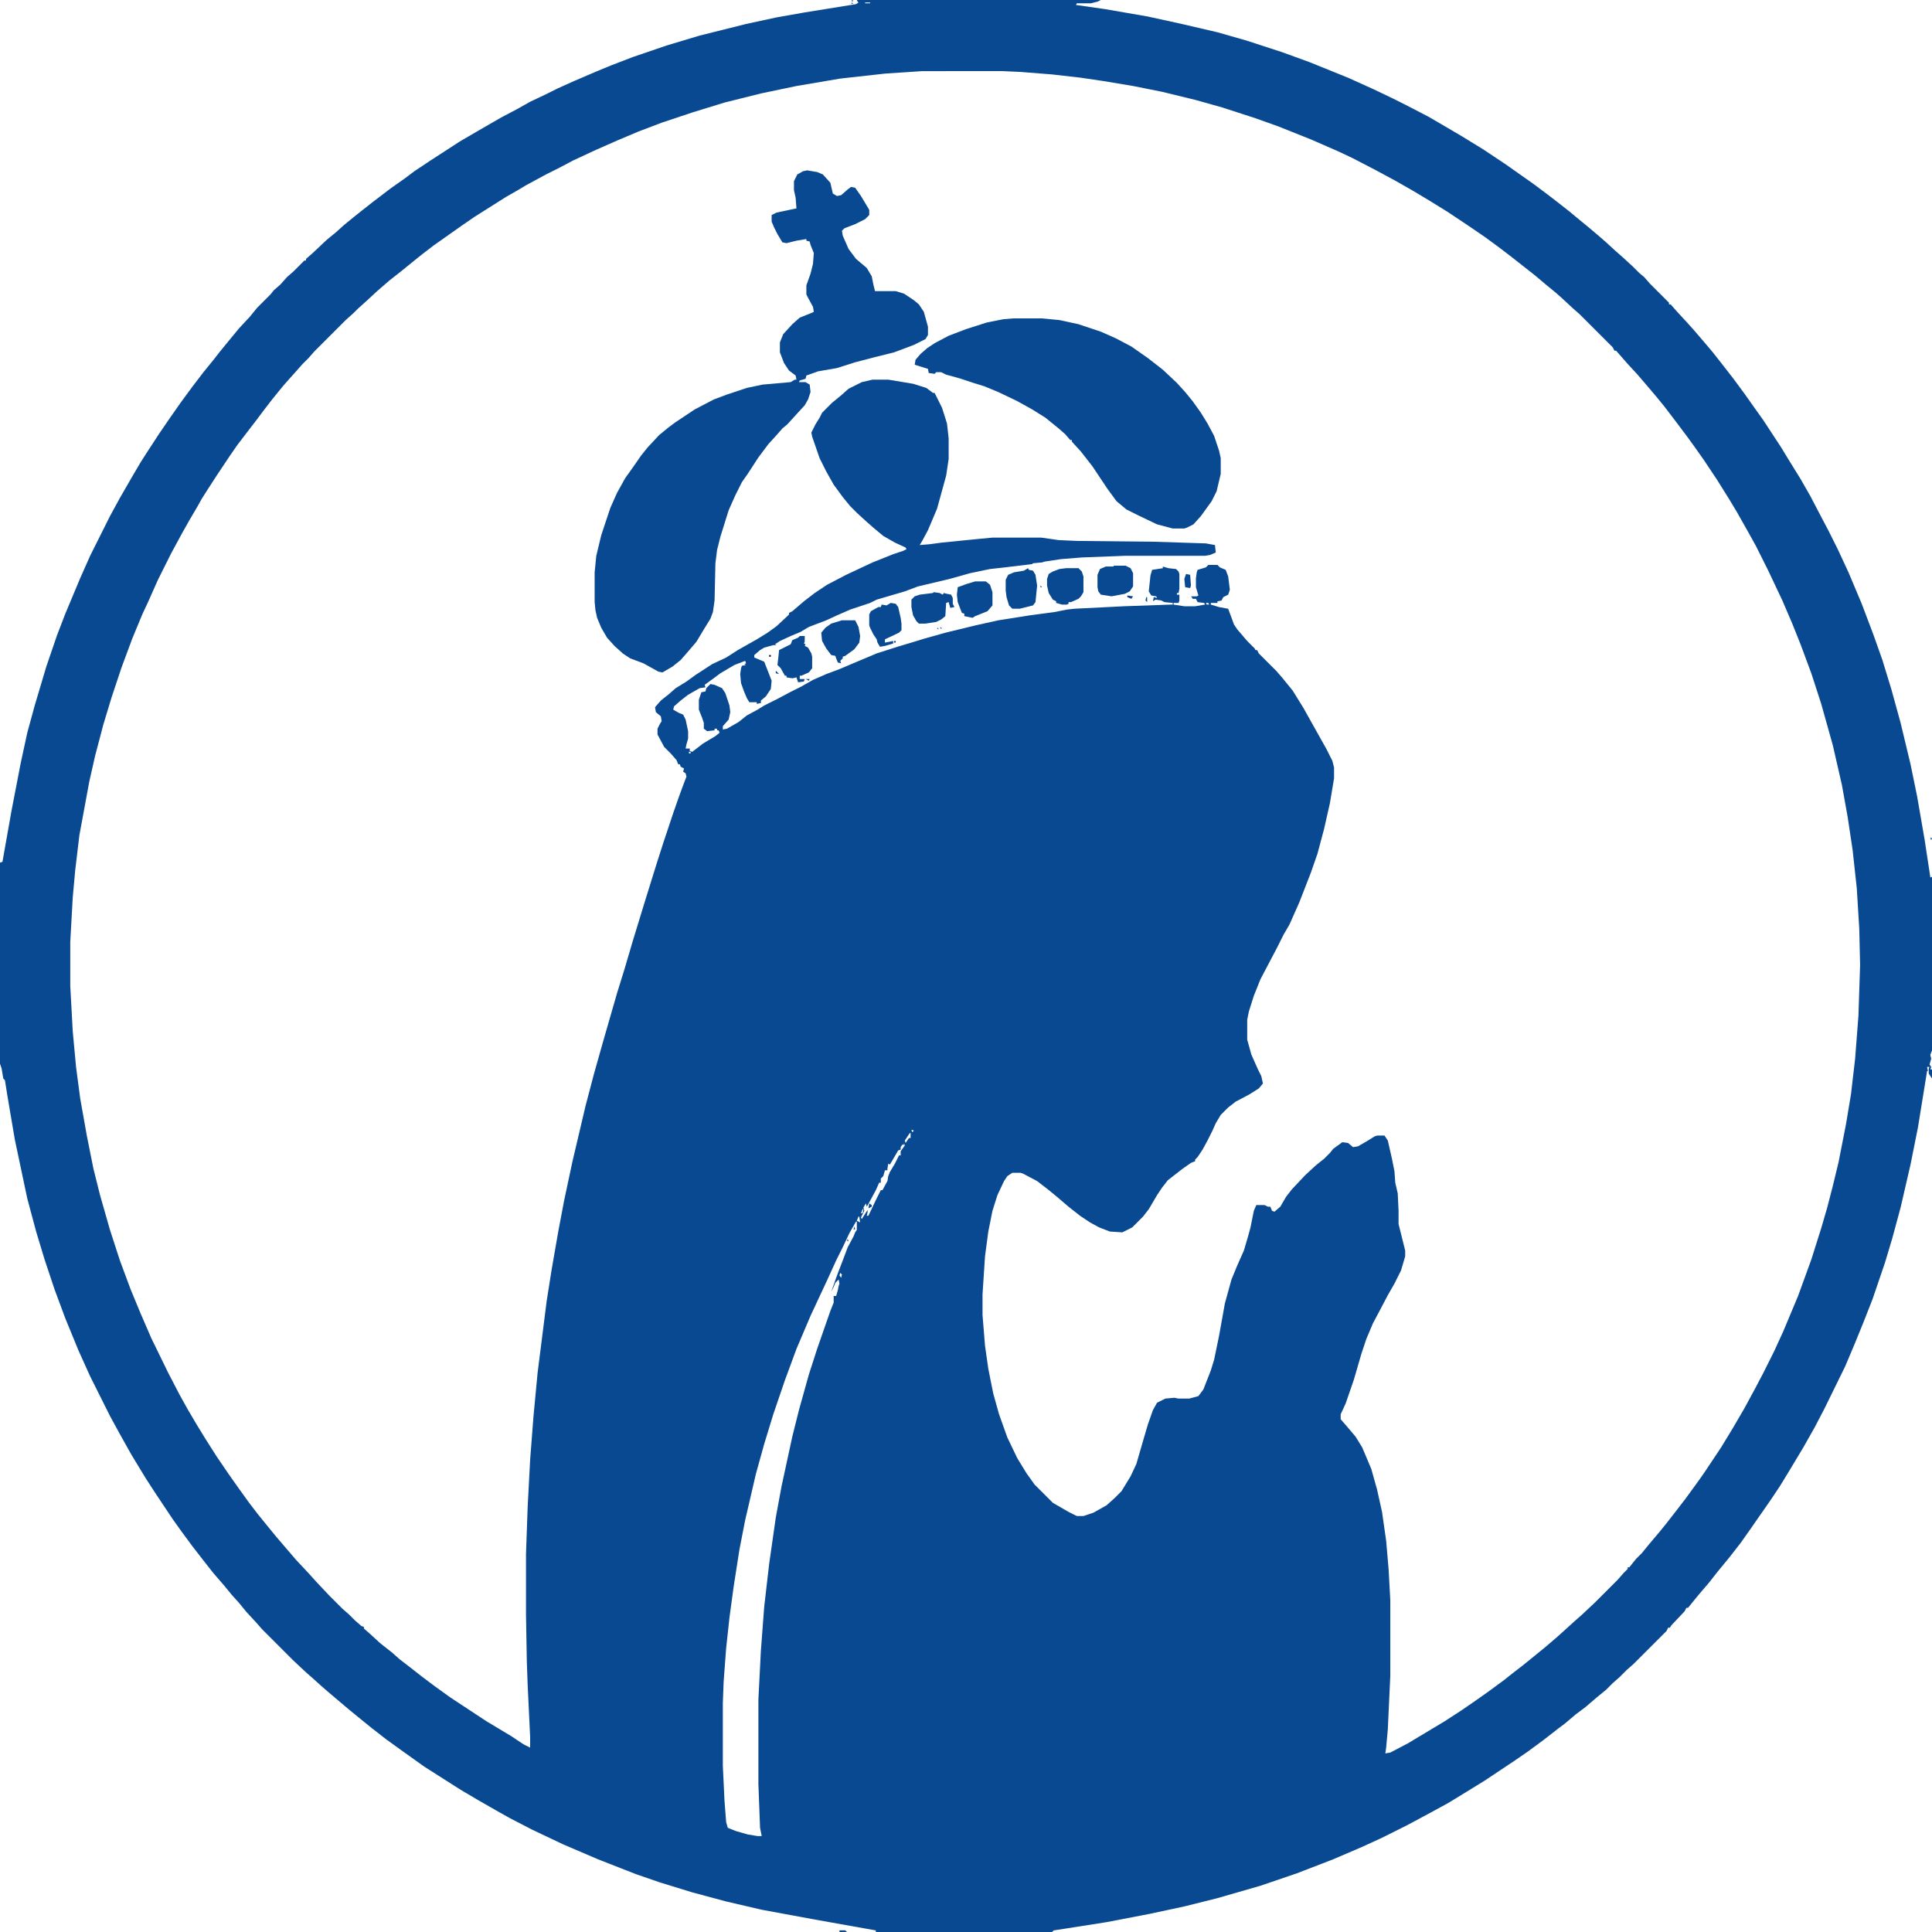 <?xml version="1.0" encoding="UTF-8"?>
<svg version="1.1" viewBox="0 0 2336 2336" width="146" height="146" xmlns="http://www.w3.org/2000/svg">
<path transform="translate(1036)" d="m0 0h295l-4 2-8 2h-17l-1 2 35 5 52 9 41 9 43 10 35 10 43 14 33 12 47 19 31 14 23 11 16 8 27 14 24 14 17 10 26 16 27 18 34 24 16 12 13 10 14 11 12 10 11 9 13 11 8 7 12 11 8 7 12 11 8 8 6 5 7 8 23 23v2h2l7 8 12 13 9 10 12 14 11 13 11 14 14 18 14 19 12 17 10 14 21 32 11 18 13 21 12 21 12 23 10 19 11 22 13 28 16 38 14 37 11 31 11 36 11 40 12 50 8 39 9 52 7 46 2-1v210l-2 5v1l1 4-2 7 2 3-1 3h2v11l-4-6v-6l1-2h-3l1 5h-1l-11 68-9 45-12 52-10 37-9 30-15 44-11 28-11 27-11 26-25 51-12 23-13 23-18 30-11 18-10 15-9 13-7 10-9 13-12 17-14 18-14 17-11 14-12 14-9 11-4 5h-2l-2 4-16 17-2 3h-2l-2 4-40 40-8 7-9 9-8 7-8 8-11 9-14 12-12 9-13 11-8 6-18 14-19 14-16 11-36 24-26 16-18 11-22 12-28 15-30 15-24 11-35 15-44 17-44 15-52 15-40 10-42 9-52 10-51 8-13 2-2 2h-213v-2l-73-13-65-12-43-10-41-11-39-12-29-10-46-18-42-18-38-18-27-14-16-9-21-12-22-13-44-28-28-20-18-13-18-14-16-13-11-9-26-22-8-7-10-9-8-7-16-15-37-37-7-8-12-13-9-11-9-10-9-11-13-15-11-14-14-18-14-19-10-14-22-33-11-17-17-28-14-25-12-22-24-48-14-31-16-39-13-35-12-36-10-33-11-41-15-71-9-53-3-19-2-2-2-12-2-6v-243l3-1 11-62 11-57 8-37 9-33 14-47 13-38 10-26 18-43 12-27 24-48 12-22 15-26 10-17 7-11 15-23 13-19 14-20 14-19 13-17 13-16 7-9 9-11 14-17 13-14 9-11 16-16 4-5 8-7 8-9 8-7 13-13h2v-2l8-7 17-16 11-9 10-9 11-9 10-8 14-11 21-16 17-12 12-9 18-12 37-24 24-14 26-15 19-10 16-9 19-9 14-7 20-9 28-12 17-7 26-10 41-14 40-12 56-14 37-8 34-6 62-10 3-2-1-1zm13 1m-3 2v1h6v-1zm69 83-45 3-54 6-53 9-43 9-44 11-39 12-36 12-29 11-26 11-25 11-28 13-17 9-16 8-24 13-10 6-14 8-38 24-16 11-34 24-13 10-10 8-16 13-14 11-15 13-13 12-10 9-5 5-10 9-38 38-7 8-8 8-7 8-9 10-7 8-13 16-10 13-9 12-10 13-13 17-9 13-16 24-11 17-7 11-5 9-10 17-9 16-13 24-16 32-12 27-7 15-12 29-13 35-12 36-10 33-10 38-7 31-12 65-5 42-3 33-3 54v53l3 55 4 43 5 38 8 45 8 40 8 32 12 42 12 37 13 35 12 29 13 30 20 41 14 27 10 18 10 17 11 18 14 22 15 22 12 17 13 18 10 13 13 16 9 11 24 28 15 16 9 10 16 17 16 16 8 7 7 7 8 7 3 1v2l8 7 12 11 14 11 9 8 13 10 14 11 16 12 18 13 44 29 30 18 15 10 8 4v-13l-3-63-1-28-1-57v-73l2-57 3-57 4-52 5-53 11-87 6-38 8-46 7-37 10-47 16-68 10-38 11-39 17-59 9-29 10-34 15-49 14-45 8-25 12-36 7-20 7-19 2-5-1-4-3-2 1-4-4-2-1-3h-2l-2-5-7-8-8-8-8-15v-7l3-6 2-3-1-6-6-5-1-6 7-8 10-8 8-7 13-8 11-8 20-13 17-8 14-9 23-13 13-8 11-8 15-14v-2l4-2 14-12 13-10 15-10 23-12 32-15 25-10 12-4 4-2-1-2-13-6-14-8-12-10-8-7-12-11-8-8-9-11-11-15-9-16-8-16-9-26-1-5 5-10 5-8 3-6 12-12 11-9 9-8 16-8 13-3h19l30 5 16 5 8 6h2l9 18 6 19 2 18v25l-3 20-11 40-11 26-7 13-3 5 12-1 15-2 40-4 21-2h59l21 3 22 1 94 1 62 2 11 2 1 9-7 3-6 1h-97l-52 2-25 2-20 3-3 1-11 1-1 1-33 4-18 2-24 5-25 7-38 9-16 6-34 10-8 4-24 8-16 7-13 6-21 8-10 6-12 5-13 6-6 4 2 1h-4l-11 3-5 3-7 6v3l12 5 9 23-1 10-6 9-6 5v3l-5 1v-2h-9l-3-5-3-7-4-11-1-11 1-7 1-3 5-1-2-1 2-1-1-3-13 5-17 10-8 6-11 8 1 3-7 1-14 8-9 7-8 7-1 4 7 4 5 2 3 6 3 14v9l-2 7-1 5h5v3l3 1 13-10 15-9 5-4-1-3h-2v-2h-3v2l-9 1-4-3v-7l-2-6-4-10v-12l3-9 5-1 1-4 5-5 5 1 9 4 4 6 5 15 1 8-2 9-7 8v4l5-1 14-8 10-8 13-7 8-5 16-8 15-8 14-7 14-8 16-7 16-6 26-11 19-8 25-8 20-6 13-4 25-7 37-9 27-6 38-6 30-4 15-3 9-1 60-3 56-2h3v-2l-10-1-4-2-7-1-3 2 1-5 4 1-1-2-6-1-3-5 2-19 2-7 13-2v-2l7 2 9 1 3 3 1 3v18l-1 5h-2v2h3v5 2l-1 3h-6v2l13 2h13l12-2-1-2-8-1-2-4h-4l-1-2-1-1h7l2-1-3-10v-11l1-7 1-3 10-3 3-3h11l3 3 7 3 3 8 2 16-2 6-6 3-2 4-5 1v2h-8v2l10 3 11 2 7 19 4 6 12 14 9 9 1 2h2l2 4 21 21 7 8 13 16 13 21 28 50 7 14 2 8v13l-5 30-7 31-8 30-8 23-14 36-12 27-7 12-8 16-20 38-8 20-6 19-2 10v24l5 18 8 18 4 8 2 9-5 6-11 7-17 9-9 7-9 9-6 10-4 9-6 12-6 11-6 9-3 3v2l-5 2-10 7-18 14-7 9-6 9-10 17-7 9-13 13-12 6-15-1-13-5-11-6-12-8-14-11-14-12-11-9-13-10-17-9-3-1h-10l-6 4-4 6-8 17-6 19-5 25-4 30-3 46v25l3 37 4 28 6 30 7 25 10 28 12 25 11 18 10 14 22 22 19 11 10 5h8l12-4 16-9 10-9 8-8 11-18 7-15 9-31 5-17 6-17 5-9 10-5 11-1 5 1h13l11-3 6-8 9-23 4-13 6-29 7-39 8-29 7-17 8-18 5-17 3-11 4-20 3-7h10l4 2h3l2 5 3 1 7-6 7-12 7-9 16-17 13-12 10-8 7-7 4-5 11-8 7 1 6 5 6-1 12-7 8-5 3-1h9l4 6 5 22 3 15 1 14 3 13 1 21v16l8 32v7l-5 17-8 16-8 14-10 19-8 15-8 19-6 18-9 31-10 29-6 13v6l7 8 11 13 8 13 11 26 7 25 6 27 5 35 3 35 2 37v91l-3 65-2 22-1 7 6-1 21-11 45-27 20-13 16-11 17-12 19-14 10-8 13-10 16-13 11-9 14-12 10-9 11-10 8-7 16-15 28-28 7-8 5-5v-2h2l8-10 7-7 9-11 11-13 9-11 14-18 10-13 16-22 7-10 20-30 14-23 14-24 13-24 10-19 13-26 11-24 18-43 16-44 12-38 7-24 7-27 7-29 9-46 6-36 5-43 4-52 2-61-1-44-3-49-5-46-6-40-7-39-11-48-14-50-12-37-13-35-10-25-12-28-17-36-15-30-10-18-13-23-9-15-15-24-16-24-12-17-8-11-12-16-16-21-9-11-11-13-12-14-12-13-14-16h-2l-2-4-40-40-8-7-14-13-8-7-11-9-13-11-28-22-13-10-19-14-19-13-27-18-21-13-20-12-21-12-26-14-27-14-17-8-32-14-40-16-28-10-40-13-32-9-41-10-35-7-36-6-27-4-35-4-38-3-22-1zm-4 573m334 62m9 0m4 8 1 2h3l-1-2zm-607 100m66 19m-50 32m-34 29v2h2v-2zm-831 368m2329 6 1 2zm-2327 9m1147 2m-8 12m-3 4m-4 6m-1 2m-5 1m-1 1 1 2zm3 2m-4 1m-5 14m-1 2m-8 4m1 4m-1 1m1 2m-2 3m-3 1m2 0m-6 2m5 0m-5 4 1 2zm1 3m-3 1m-2 2 1 3 2-2zm3 0m-5 4-6 9 1 3 4-6h2v-6zm3 0m-9 5m-1 2m6 0m-1 1 1 2zm-5 4v2h-2l-2 3v3l-3 1-7 12-3 5-2-1-1 6v2h-3l-2 7-3 3v5h-2l-4 9-7 13-4 7-1-4-3 5 1 4-4 8 1 2 5-8 2-3v3l-1 4h2l9-19 6-12h2l6-11 1-6 2-5 6-10 5-10h2v-5l5-7zm3 0m-1 2m-1 1 1 2zm-9 4m5 4m-1 1m-8 2m-2 3m-1 1m8 0m-2 3 1 2zm-1 3m-1 1 1 2zm-1 3m-1 1 1 2zm-1 2v3zm-3 5 1 2zm-1 2m-1 2 1 2zm-10 3m-1 2m-1 1 1 2zm-3 6m-1 1 1 2zm-1 2 1 2zm-1 2m8 3m-10 1m-1 1 1 2zm10 0m-1 1 1 2zm-10 1m-2 4v3zm-2 3 1 2zm10 1m-2 4m-1 3m-12 1-2 5h2l1-5zm11 0 1 2zm-14 5m11 2 1 2zm-12 1m-1 1-2 5 4 2-1-7zm12 0 1 2zm-3 2m-7 1m-5 3-8 14-8 17-8 16-10 22-21 45-17 40-14 38-14 41-11 36-10 36-13 56-7 36-7 45-5 37-4 37-3 40-1 26v76l2 42 2 26 2 7 10 4 14 4 12 2h5l-2-10-2-53v-102l3-59 4-53 6-52 8-56 7-38 13-60 8-32 12-43 10-31 16-46 4-10v-8h3l2-7 1-5 1-3-1-5-4 4-2 5-3 6 6-17 3-8 5-13 6-16 7-13 2-5 2-3v-10zm3 1 1 2zm9 0m-10 2 1 2zm-1 2m7 5m-4 9m-4 9m-4 9m-11 17m3 2m-7 6-1 3 2 3 1-4zm3 0m-5 4m5 0m-4 2m3 0m-3 2m1 3m-1 3m-1 2 1 2zm-1 3m-5 12 1 2z" fill="#084991"/>
<path transform="translate(976,206)" d="m0 0 12 2 7 3 9 10 3 13 5 3 5-1 8-7 4-3 5 1 7 10 9 15 1 2v6l-5 5-12 6-13 5-3 3 1 6 7 16 9 12 13 11 6 10 2 10 2 8h25l10 3 12 8 6 5 6 9 5 18v10l-3 5-14 7-24 9-24 6-23 6-22 7-23 4-14 5-1 4-7 2-1 2h8l5 3 1 9-3 9-4 7-11 12-10 11-6 5-7 8-10 11-12 16-13 20-7 10-8 16-8 18-10 32-4 16-2 16-1 45-2 14-3 8-8 13-9 15-12 14-7 8-10 8-12 7-5-1-18-10-16-6-9-6-10-9-9-10-7-12-5-12-2-9-1-10v-36l2-20 6-25 11-33 8-18 10-18 10-14 9-13 8-10 14-15 11-9 8-6 24-16 23-12 16-6 24-8 19-4 34-3 5-3h2l-1-5-8-6-6-9-5-13v-12l4-10 11-12 9-8 15-6 2-1-1-6-6-11-2-4v-11l5-14 3-12 1-13-4-10-1-4-4-1v-2l-12 2-12 3-5-1-6-10-4-8-3-7v-8l6-3 19-4 5-1-1-13-2-9v-11l4-8 7-4z" fill="#084991"/>
<path transform="translate(1225,385)" d="m0 0h35l21 2 23 5 27 9 18 8 19 10 20 14 18 14 17 16 10 11 9 11 10 14 8 13 8 15 6 18 2 9v19l-5 21-6 12-13 18-9 10-8 4-3 1h-14l-19-5-23-11-14-7-12-10-11-15-18-27-14-18-11-12v-2h-2l-6-7-8-7-16-13-16-10-18-10-23-11-17-7-13-4-15-5-7-2-11-3-6-3h-6l-2 2-7-1-1-5-16-5 1-6 6-7 8-7 9-6 17-9 21-8 25-8 20-4z" fill="#084991"/>
<path transform="translate(1018,750)" d="m0 0h16l4 8 2 11-1 8-6 8-11 8-3 1v2l-3 3 1 3-4-1-2-5-1-3-5-1-6-8-5-9-1-10 5-6 7-5z" fill="#084991"/>
<path transform="translate(1289,687)" d="m0 0h15l4 4 2 6v19l-3 5-3 3-9 4h-3v2l-2 1h-6l-7-2v-2l-4-2-5-8-2-9v-8l2-6 5-3 8-3z" fill="#084991"/>
<path transform="translate(967,769)" d="m0 0h6v7l-1 2 2 1-1 2 4 2 4 7 1 4v14l-4 5-9 4h-2v4h6l-1 3-7 1-2-6-4 1h-2l-6-1v-2h-2l-5-9-4-4 1-8 1-10 14-7 2-5 7-3zm-9 6m-17 24 1 4z" fill="#084991"/>
<path transform="translate(1243,687)" d="m0 0 1 2 5 1 3 5 2 13-2 20-3 4-16 4h-9l-4-4-3-10-1-8v-13l3-6 7-3 12-2z" fill="#084991"/>
<path transform="translate(1179,703)" d="m0 0h13l5 4 3 9v16l-6 7-15 6-3 2-10-2v-3l-3-1-5-13-1-9 1-9 11-4z" fill="#084991"/>
<path transform="translate(1077,729)" d="m0 0 6 1 3 4 3 13 1 7v8l-3 3-17 8v4l10-2v3l-10 3-6 1-3-5-1-4-4-6-4-8-1-3v-13l2-4 9-5h3l1-3 6 1z" fill="#084991"/>
<path transform="translate(1129,716)" d="m0 0 7 1 4 2 1-2 4 1 5 1 2 4v7l2 4-5 1-2-7-3 1-1 16-5 4-6 3-13 2h-8l-3-3-4-7-2-10v-9l4-4 6-2 16-2z" fill="#084991"/>
<path transform="translate(1347,684)" d="m0 0h14l6 3 3 6v16l-4 6-6 3-16 3-13-2-3-4-1-5v-15l3-7 7-3h9z" fill="#084991"/>
<path transform="translate(1434,694)" d="m0 0 5 1 1 13-1 3-6-1-1-10z" fill="#084991"/>
<path transform="translate(1363,720)" d="m0 0 7 1-2 3-5-2z" fill="#084991"/>
<path transform="translate(1015,2334)" d="m0 0h7l2 2h-9z" fill="#084991"/>
<path transform="translate(1051,1455)" d="m0 0 3 2v2l-4 2z" fill="#084991"/>
<path transform="translate(1386,722)" d="m0 0h1v6l-2-2z" fill="#084991"/>
<path transform="translate(938,811)" d="m0 0 4 4-4-1z" fill="#084991"/>
<path transform="translate(974,821)" d="m0 0h5l-1 2z" fill="#084991"/>
<path transform="translate(1033,1483)" d="m0 0 1 3-2 1z" fill="#084991"/>
<path transform="translate(2335,1012)" d="m0 0 1 3h-2z" fill="#084991"/>
<path transform="translate(1025,1498)" d="m0 0 1 3-2-1z" fill="#084991"/>
<path transform="translate(1069,1430)" d="m0 0v3z" fill="#084991"/>
<path transform="translate(1071,1426)" d="m0 0v3z" fill="#084991"/>
<path transform="translate(930,792)" d="m0 0h2v2h-2z"/>
<path transform="translate(1081,775)" d="m0 0h2v2h-2z" fill="#084991"/>
<path transform="translate(1030,3)" d="m0 0 2 2-3-1z" fill="#084991"/>
<path transform="translate(1137,758)" d="m0 0 2 2h-2z" fill="#084991"/>
<path transform="translate(1134,759)" d="m0 0 1 2-2-1z" fill="#084991"/>
<path transform="translate(1258,708)" d="m0 0 2 2h-2z" fill="#084991"/>
<path transform="translate(1030)" d="m0 0 2 1-2 1z" fill="#084991"/>
<path transform="translate(1020)" d="m0 0 3 1z" fill="#084991"/>
<path transform="translate(1e3 1578)" d="m0 0" fill="#084991"/>
<path transform="translate(1011,1560)" d="m0 0" fill="#084991"/>
<path transform="translate(1028,1496)" d="m0 0" fill="#084991"/>
<path transform="translate(1032,1488)" d="m0 0" fill="#084991"/>
<path transform="translate(1066,1435)" d="m0 0" fill="#084991"/>
<path transform="translate(2335,1306)" d="m0 0" fill="#084991"/>
<path transform="translate(2335,1016)" d="m0 0" fill="#084991"/>
<path transform="translate(937,809)" d="m0 0 2 1z" fill="#084991"/>
<path transform="translate(1021,797)" d="m0 0" fill="#084991"/>
<path transform="translate(1388,726)" d="m0 0" fill="#084991"/>
<path transform="translate(1391,724)" d="m0 0 2 1z" fill="#084991"/>
<path transform="translate(1026)" d="m0 0 2 1z" fill="#084991"/>
<path transform="translate(918,2216)" d="m0 0" fill="#084991"/>
<path transform="translate(1e3 1577)" d="m0 0" fill="#084991"/>
<path transform="translate(1e3 1572)" d="m0 0" fill="#084991"/>
<path transform="translate(1e3 1567)" d="m0 0" fill="#084991"/>
<path transform="translate(1e3 1563)" d="m0 0" fill="#084991"/>
<path transform="translate(1009,1559)" d="m0 0" fill="#084991"/>
<path transform="translate(1010,1556)" d="m0 0" fill="#084991"/>
<path transform="translate(1024,1504)" d="m0 0" fill="#084991"/>
<path transform="translate(1025,1503)" d="m0 0" fill="#084991"/>
<path transform="translate(1029,1495)" d="m0 0" fill="#084991"/>
<path transform="translate(1029,1491)" d="m0 0" fill="#084991"/>
<path transform="translate(1033,1487)" d="m0 0" fill="#084991"/>
<path transform="translate(1067,1434)" d="m0 0" fill="#084991"/>
<path transform="translate(1070,1417)" d="m0 0" fill="#084991"/>
<path transform="translate(1071,1416)" d="m0 0" fill="#084991"/>
<path transform="translate(1075,1409)" d="m0 0" fill="#084991"/>
<path transform="translate(2335,1291)" d="m0 0" fill="#084991"/>
<path transform="translate(2331,1291)" d="m0 0" fill="#084991"/>
<path transform="translate(2335,1027)" d="m0 0" fill="#084991"/>
<path transform="translate(969,820)" d="m0 0" fill="#084991"/>
<path transform="translate(1017,803)" d="m0 0" fill="#084991"/>
<path transform="translate(992,772)" d="m0 0" fill="#084991"/>
<path transform="translate(991,767)" d="m0 0" fill="#084991"/>
<path transform="translate(1403,728)" d="m0 0" fill="#084991"/>
<path transform="translate(1391,726)" d="m0 0" fill="#084991"/>
<path transform="translate(1389,725)" d="m0 0" fill="#084991"/>
<path transform="translate(1365,724)" d="m0 0" fill="#084991"/>
<path transform="translate(1361,724)" d="m0 0" fill="#084991"/>
<path transform="translate(1393,723)" d="m0 0" fill="#084991"/>
<path transform="translate(1390,723)" d="m0 0" fill="#084991"/>
<path transform="translate(1361,722)" d="m0 0" fill="#084991"/>
<path transform="translate(1389,721)" d="m0 0" fill="#084991"/>
<path transform="translate(1387,721)" d="m0 0" fill="#084991"/>
<path transform="translate(1390,720)" d="m0 0" fill="#084991"/>
<path transform="translate(1438,717)" d="m0 0" fill="#084991"/>
<path transform="translate(1381,706)" d="m0 0" fill="#084991"/>
<path transform="translate(1432,697)" d="m0 0" fill="#084991"/>
<path transform="translate(1211,688)" d="m0 0"/>
<path transform="translate(1245,686)" d="m0 0" fill="#084991"/>
<path transform="translate(1222,686)" d="m0 0" fill="#084991"/>
<path transform="translate(1246,685)" d="m0 0" fill="#084991"/>
<path transform="translate(980,297)" d="m0 0" fill="#084991"/>
<path transform="translate(1036,2)" d="m0 0" fill="#084991"/>
</svg>
